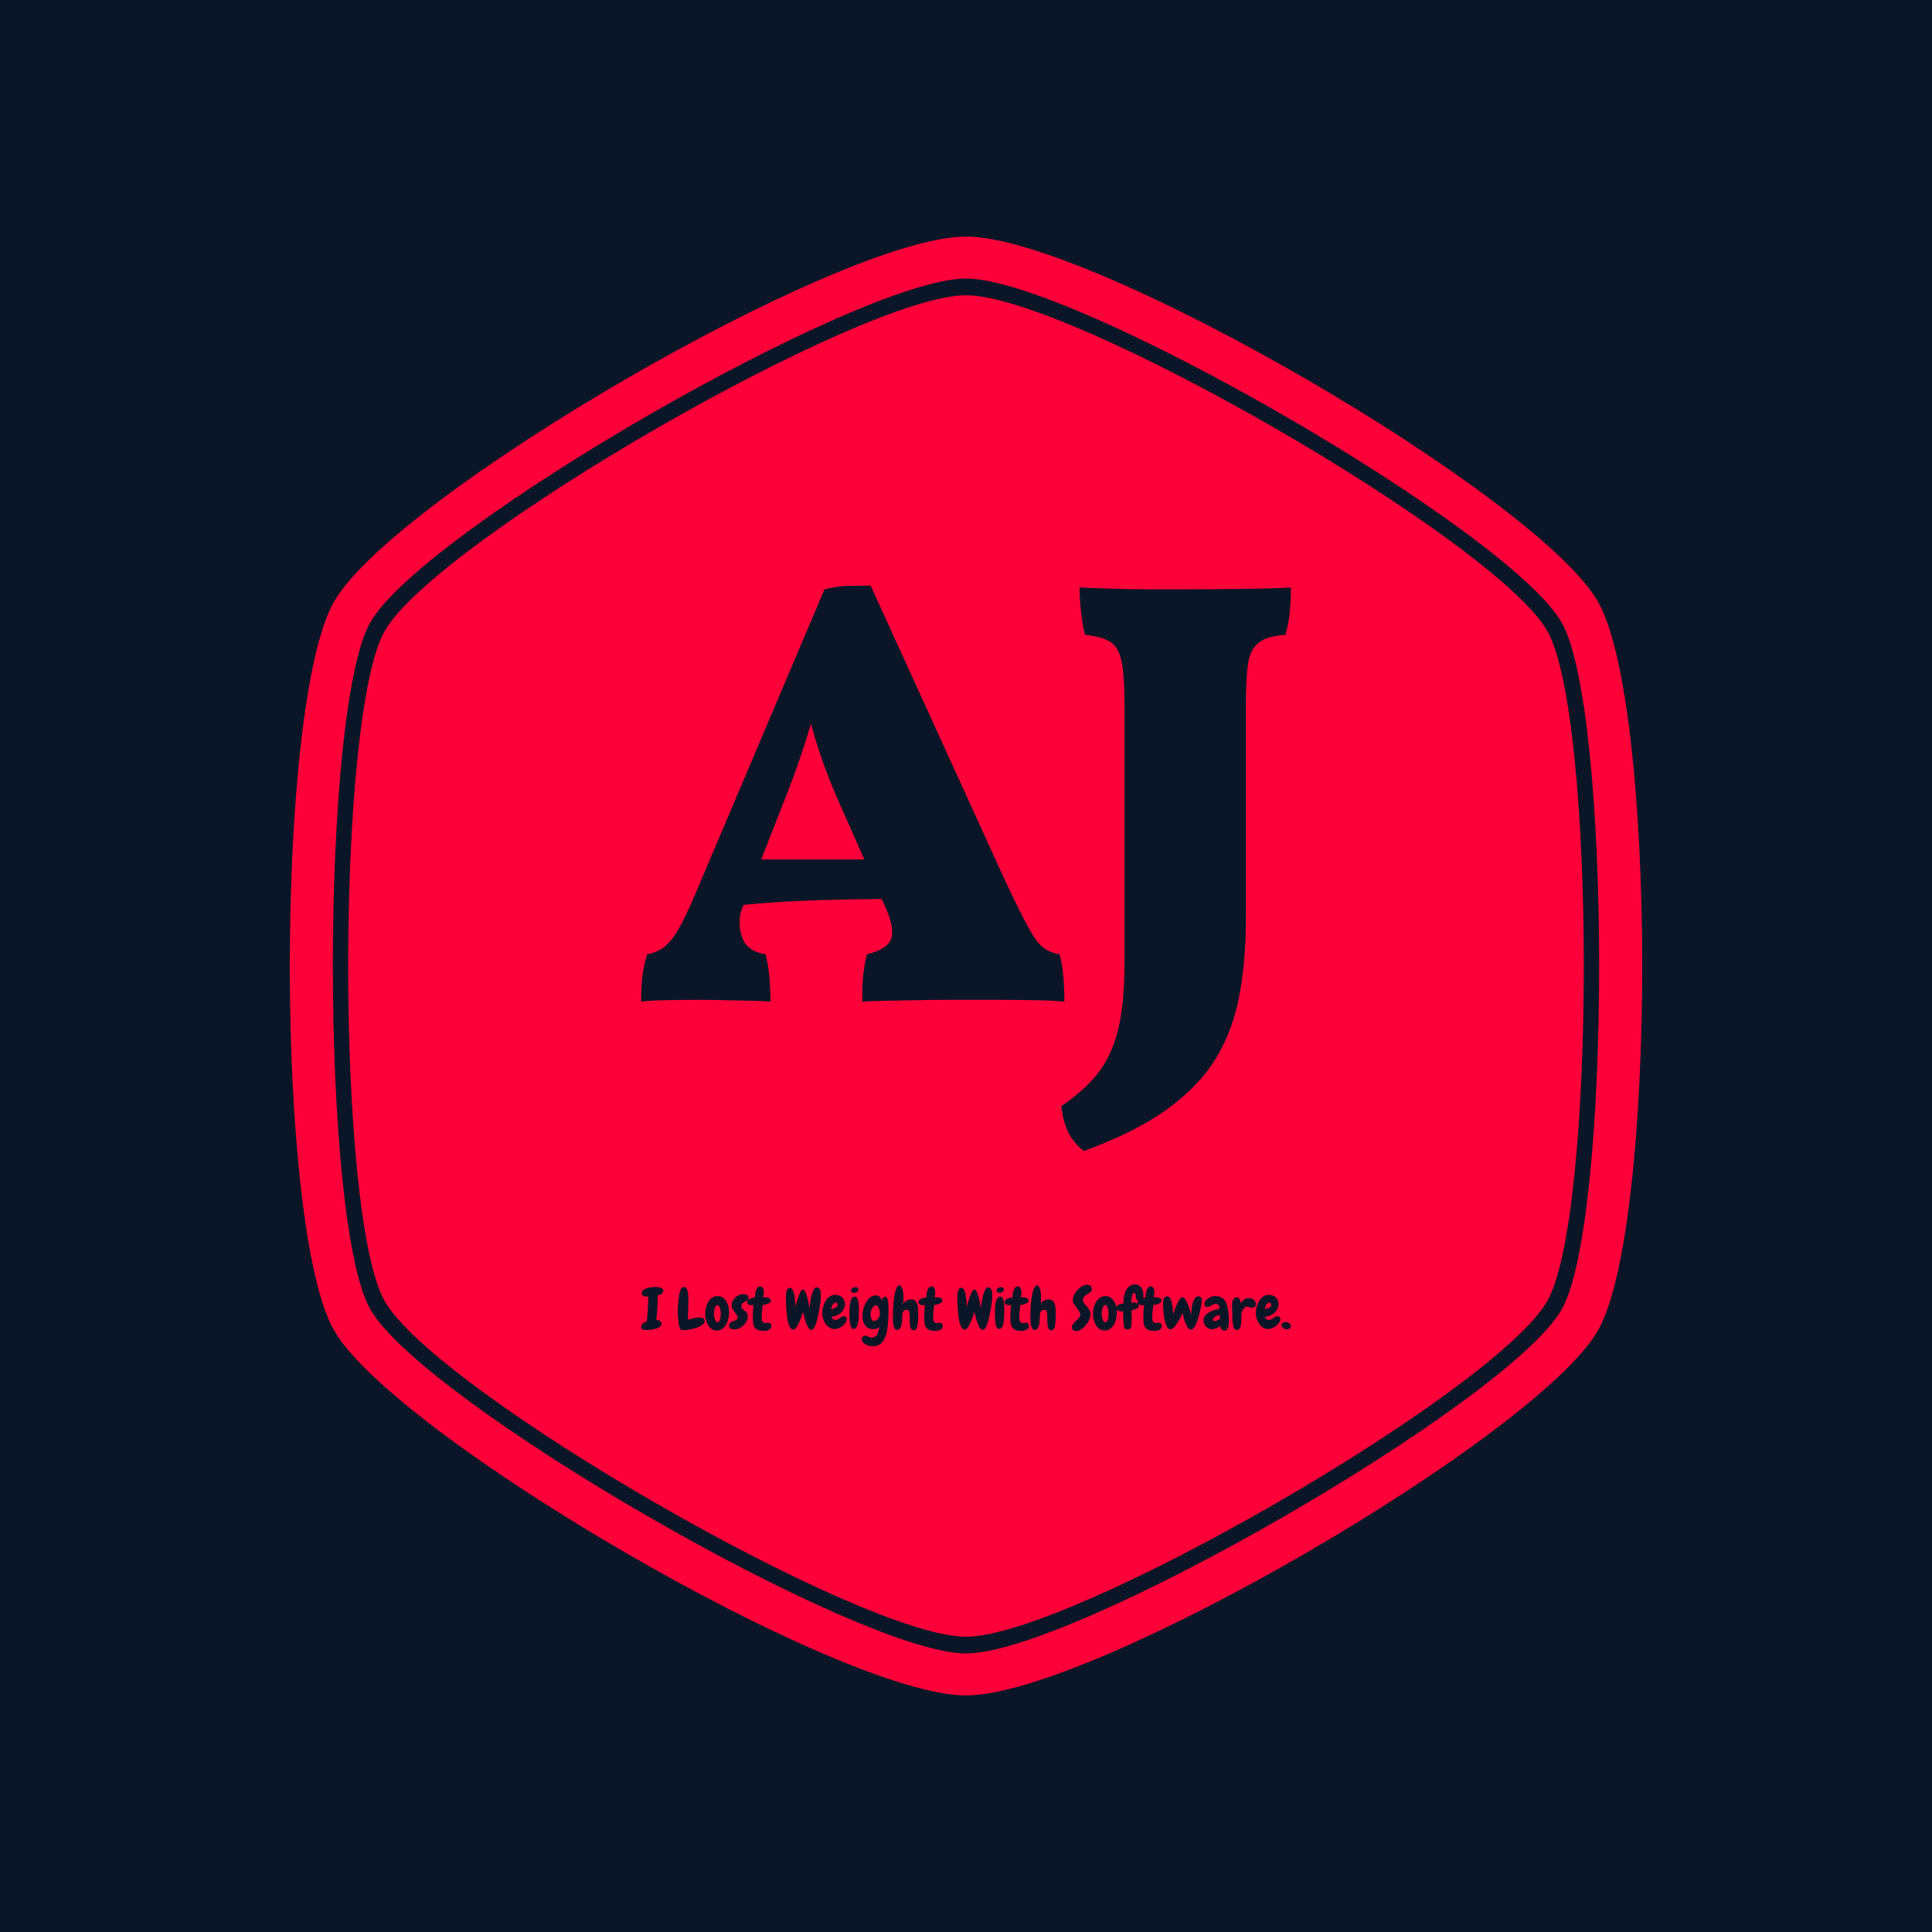 <svg xmlns="http://www.w3.org/2000/svg" version="1.1" xmlns:xlink="http://www.w3.org/1999/xlink" xmlns:svgjs="http://svgjs.dev/svgjs" width="1000" height="1000" viewBox="0 0 1000 1000"><rect width="1000" height="1000" fill="#0a1627"></rect><g transform="matrix(0.7,0,0,0.7,150,106.25)"><svg viewBox="0 0 320 360" data-background-color="#0a1627" preserveAspectRatio="xMidYMid meet" height="1125" width="1000" xmlns="http://www.w3.org/2000/svg" xmlns:xlink="http://www.w3.org/1999/xlink"><g id="tight-bounds" transform="matrix(1,0,0,1,0,0)"><svg viewBox="0 0 320 360" height="360" width="320"><g><svg></svg></g><g><svg viewBox="0 0 320 360" height="360" width="320"><g><path xmlns="http://www.w3.org/2000/svg" d="M297.491 100.645c-12.426-21.51-112.674-79.355-137.491-79.355-24.817 0-125.028 57.845-137.491 79.355-11.591 20.02-11.591 138.726 0 158.746 12.463 21.474 112.674 79.319 137.491 79.319 24.817 0 125.064-57.845 137.491-79.355 11.591-20.02 11.591-138.69 0-158.71zM309.481 93.705c-14.461-24.998-119.469-86.295-149.481-86.295-30.012 0-135.02 61.297-149.481 86.295-14.025 24.199-14.025 148.391 0 172.59 14.461 24.998 119.469 86.295 149.481 86.295 30.012 0 135.02-61.297 149.481-86.259 14.025-24.235 14.025-148.427 0-172.626zM300.906 261.353c-12.753 22.055-115.472 81.317-140.906 81.318-25.434 0-128.153-59.298-140.906-81.354-11.881-20.529-11.881-142.178 0-162.707 12.753-22.019 115.472-81.281 140.906-81.281 25.434 0 128.153 59.298 140.906 81.318 11.881 20.529 11.881 142.178 0 162.706z" fill="#fe0039" fill-rule="nonzero" stroke="none" stroke-width="1" stroke-linecap="butt" stroke-linejoin="miter" stroke-miterlimit="10" stroke-dasharray="" stroke-dashoffset="0" font-family="none" font-weight="none" font-size="none" text-anchor="none" style="mix-blend-mode: normal" data-fill-palette-color="tertiary"></path></g><g transform="matrix(1,0,0,1,83.123,90)"><svg viewBox="0 0 153.754 180" height="180" width="153.754"><g><svg viewBox="0 0 153.754 180" height="180" width="153.754"><g><svg viewBox="0 0 205.596 240.691" height="180" width="153.754"><g><svg viewBox="0 0 205.596 240.691" height="240.691" width="205.596"><g id="textblocktransform"><svg viewBox="0 0 205.596 240.691" height="240.691" width="205.596" id="textblock"><g><svg viewBox="0 0 205.596 178.888" height="178.888" width="205.596"><g transform="matrix(1,0,0,1,0,0)"><svg width="205.596" viewBox="0.5 -34.1 53.5 46.55" height="178.888" data-palette-color="#0a1627"><path d="M19.4-34.1L19.4-34.1 30.5-9.75Q31.7-7.2 32.4-5.93 33.1-4.65 33.68-4.25 34.25-3.85 34.95-3.75L34.95-3.75Q35.15-3.1 35.25-2.08 35.35-1.05 35.35 0.15L35.35 0.15Q34.35 0.05 32.8 0.03 31.25 0 29.78 0 28.3 0 27.5 0L27.5 0Q26.9 0 25.73 0 24.55 0 23.2 0.03 21.85 0.05 20.63 0.08 19.4 0.1 18.7 0.15L18.7 0.15Q18.7-1.25 18.8-2.13 18.9-3 19.1-3.75L19.1-3.75Q20.75-4.15 21.08-5 21.4-5.85 20.65-7.55L20.65-7.55 17-15.8Q15.65-18.8 14.85-21.45 14.05-24.1 13.65-26.4L13.65-26.4 15.5-26.4Q14.9-24.05 14.08-21.4 13.25-18.75 12.05-15.8L12.05-15.8 8.85-7.6Q8.4-6.5 8.78-5.25 9.15-4 10.75-3.75L10.75-3.75Q10.95-2.95 11.05-2 11.15-1.05 11.15 0.15L11.15 0.15Q10.6 0.1 9.53 0.08 8.45 0.05 7.3 0.03 6.15 0 5.3 0L5.3 0Q4.05 0 2.65 0.03 1.25 0.05 0.5 0.15L0.5 0.15Q0.5-1 0.6-1.9 0.7-2.8 1-3.75L1-3.75Q1.8-3.9 2.4-4.35 3-4.8 3.6-5.85 4.2-6.9 5-8.8L5-8.8 15.6-33.8Q16.6-34.05 17.43-34.08 18.25-34.1 19.4-34.1ZM8.05-11.55L20.3-11.55 21.35-8.3Q18-8.3 14.45-8.18 10.9-8.05 7.3-7.65L7.3-7.65 8.05-11.55ZM50.3-24.4L50.3-6.75Q50.3-3.3 49.77-0.43 49.25 2.45 47.85 4.78 46.45 7.1 43.82 9 41.2 10.9 36.95 12.45L36.95 12.45Q36.05 11.75 35.62 10.8 35.2 9.85 35.1 8.75L35.1 8.75Q36.95 7.5 38.07 6.1 39.2 4.7 39.75 2.55 40.3 0.4 40.3-3.1L40.3-3.1 40.3-24.4Q40.3-26.75 40.05-27.9 39.8-29.05 39.12-29.48 38.45-29.9 37.05-30.05L37.05-30.05Q36.85-30.8 36.72-31.93 36.6-33.05 36.6-33.95L36.6-33.95Q37.65-33.9 39.17-33.85 40.7-33.8 42.32-33.8 43.95-33.8 45.3-33.8L45.3-33.8Q47.35-33.8 49.82-33.83 52.3-33.85 54-33.95L54-33.95Q54-32.8 53.9-31.85 53.8-30.9 53.55-30.05L53.55-30.05Q52.05-29.95 51.35-29.4 50.65-28.85 50.47-27.68 50.3-26.5 50.3-24.4L50.3-24.4Z" opacity="1" transform="matrix(1,0,0,1,0,0)" fill="#0a1627" class="undefined-text-0" data-fill-palette-color="quaternary" id="text-0"></path></svg></g></svg></g><g transform="matrix(1,0,0,1,0,221.119)"><svg viewBox="0 0 205.596 19.572" height="19.572" width="205.596"><g transform="matrix(1,0,0,1,0,0)"><svg width="205.596" viewBox="-0.73 -38.33 561.06 53.42" height="19.572" data-palette-color="#0a1627"><path d="M18.36-33.15L18.36-33.15Q18.36-32.23 17.94-31.49 17.53-30.76 16.85-30.25 16.16-29.74 15.33-29.39 14.5-29.05 13.72-28.91L13.72-28.91Q13.62-23.39 13.31-18.26 12.99-13.13 12.3-7.67L12.3-7.67 12.6-7.67Q13.38-7.67 14.14-7.5 14.89-7.32 15.5-6.91 16.11-6.49 16.48-5.88 16.85-5.27 16.85-4.39L16.85-4.39Q16.85-3.27 16.14-2.44 15.43-1.61 14.28-1.03 13.13-0.44 11.72-0.05 10.3 0.34 8.89 0.56 7.47 0.78 6.2 0.88 4.93 0.98 4.15 0.98L4.15 0.98Q3.56 0.98 2.71 0.93 1.86 0.88 1.1 0.63 0.34 0.39-0.2-0.1-0.73-0.59-0.73-1.42L-0.73-1.42Q-0.73-2.44-0.32-3.25 0.1-4.05 0.78-4.69 1.46-5.32 2.32-5.71 3.17-6.1 4.05-6.3L4.05-6.3Q4.39-8.98 4.69-11.65 4.98-14.31 5.08-17.04L5.08-17.04Q5.18-19.82 5.27-22.53 5.37-25.24 5.47-27.98L5.47-27.98Q5.13-27.93 4.83-27.91 4.54-27.88 4.3-27.88L4.3-27.88Q3.61-27.88 2.83-28.03 2.05-28.17 1.37-28.54 0.68-28.91 0.22-29.44-0.24-29.98-0.24-30.81L-0.24-30.81Q-0.24-32.47 1.15-33.54 2.54-34.62 4.47-35.21 6.4-35.79 8.4-36.01 10.4-36.23 11.62-36.23L11.62-36.23Q12.3-36.23 13.43-36.13 14.55-36.04 15.65-35.69 16.75-35.35 17.55-34.77 18.36-34.18 18.36-33.15ZM54.1-6.74L54.1-6.74Q54.1-5.52 53.1-4.44 52.09-3.37 50.51-2.49 48.92-1.61 46.97-0.95 45.01-0.29 43.11 0.17 41.21 0.63 39.52 0.88 37.84 1.12 36.86 1.12L36.86 1.12Q35.93 1.12 34.88 0.95 33.83 0.78 33.15 0.2L33.15 0.2Q32.76-0.1 32.47-1.12 32.17-2.15 31.9-3.56 31.64-4.98 31.44-6.62 31.24-8.25 31.12-9.81 31-11.38 30.93-12.7 30.85-14.01 30.85-14.75L30.85-14.75Q30.85-15.97 30.93-17.7 31-19.43 31.15-21.41 31.29-23.39 31.54-25.44 31.78-27.49 32.1-29.32 32.42-31.15 32.88-32.62 33.34-34.08 33.88-34.91L33.88-34.91Q34.81-36.23 36.23-36.23L36.23-36.23Q37.2-36.23 37.89-35.57 38.57-34.91 38.98-33.86 39.4-32.81 39.62-31.52 39.84-30.22 39.94-28.96 40.03-27.69 40.03-26.61 40.03-25.54 40.03-24.9L40.03-24.9Q40.03-21.09 39.86-17.36 39.69-13.62 39.69-9.81L39.69-9.81 39.69-7.91Q41.89-8.59 44.48-9.2 47.07-9.81 49.41-9.81L49.41-9.81Q50.24-9.81 51.09-9.72 51.95-9.62 52.61-9.3 53.27-8.98 53.68-8.37 54.1-7.76 54.1-6.74ZM64.59 1.42L64.59 1.42Q62.1 1.42 60.25 0.1 58.39-1.22 57.12-3.27 55.85-5.32 55.22-7.84 54.58-10.35 54.58-12.79L54.58-12.79Q54.58-15.38 55.22-18.14 55.85-20.9 57.17-23.17 58.49-25.44 60.54-26.88 62.59-28.32 65.42-28.32L65.42-28.32Q68.16-28.32 70.09-26.83 72.01-25.34 73.19-23.12 74.36-20.9 74.85-18.26 75.33-15.63 75.19-13.28L75.19-13.28Q75.04-10.69 74.38-8.06 73.72-5.42 72.45-3.32 71.18-1.22 69.23 0.1 67.28 1.42 64.59 1.42ZM65.08-20.65L65.08-20.65Q64.35-20.65 63.79-19.87 63.22-19.09 62.86-17.97 62.49-16.85 62.3-15.6 62.1-14.36 62.1-13.43L62.1-13.43Q62.1-12.26 62.32-10.89 62.54-9.52 62.93-8.37 63.32-7.23 63.88-6.47 64.45-5.71 65.18-5.71L65.18-5.71Q65.96-5.71 66.52-6.45 67.08-7.18 67.42-8.3 67.77-9.42 67.91-10.77 68.06-12.11 68.06-13.28L68.06-13.28Q68.06-14.36 67.86-15.65 67.67-16.94 67.3-18.07 66.94-19.19 66.37-19.92 65.81-20.65 65.08-20.65ZM91.98-26.86L91.98-26.86Q91.98-25.44 91.03-24.76 90.08-24.07 88.91-23.46 87.73-22.85 86.78-22.02 85.83-21.19 85.83-19.53L85.83-19.53Q85.83-18.65 86.24-18.02 86.66-17.38 87.27-16.87 87.88-16.36 88.61-15.82 89.35-15.28 89.96-14.6 90.57-13.92 90.98-12.94 91.4-11.96 91.4-10.55L91.4-10.55Q91.4-8.5 90.35-6.52 89.3-4.54 87.66-3 86.03-1.46 83.97-0.54 81.92 0.39 79.92 0.39L79.92 0.39Q79.09 0.39 78.26 0.27 77.43 0.15 76.77-0.2 76.11-0.54 75.67-1.15 75.23-1.76 75.23-2.73L75.23-2.73Q75.23-4.1 75.77-4.86 76.31-5.62 77.14-6.05 77.97-6.49 78.92-6.74 79.87-6.98 80.7-7.35 81.53-7.71 82.07-8.3 82.61-8.89 82.61-9.96L82.61-9.96Q82.61-10.99 81.8-12.08 81-13.18 80.02-14.43 79.04-15.67 78.24-17.09 77.43-18.51 77.43-20.21L77.43-20.21Q77.43-22.31 78.29-24.1 79.14-25.88 80.58-27.2 82.02-28.52 83.88-29.27 85.73-30.03 87.78-30.03L87.78-30.03Q88.56-30.03 89.32-29.88 90.08-29.74 90.66-29.37 91.25-29 91.62-28.39 91.98-27.78 91.98-26.86ZM105.31 1.76L105.31 1.76Q101.84 1.76 99.91 0.85 97.99-0.05 97.03-1.71 96.08-3.37 95.89-5.71 95.69-8.06 95.69-10.94L95.69-10.94Q95.69-13.23 95.84-15.55 95.98-17.87 96.28-20.51L96.28-20.51Q95.59-20.51 95.2-20.48 94.81-20.46 94.57-20.46L94.57-20.46Q93.01-20.46 91.86-21.14 90.71-21.83 90.71-23.24L90.71-23.24Q90.71-24.12 91.37-24.8 92.03-25.49 93.05-25.98 94.08-26.46 95.28-26.76 96.47-27.05 97.55-27.15L97.55-27.15Q97.55-28.52 97.74-30.18 97.94-31.84 98.45-33.28 98.96-34.72 99.84-35.69 100.72-36.67 102.09-36.67L102.09-36.67Q102.87-36.67 103.48-36.21 104.09-35.74 104.48-35.03 104.87-34.33 105.07-33.45 105.26-32.57 105.26-31.74L105.26-31.74Q105.26-30.76 105.11-29.74 104.97-28.71 104.58-27.2L104.58-27.2Q105.41-27.29 105.7-27.32 105.99-27.34 106.24-27.34L106.24-27.34Q107.07-27.34 107.97-27.2 108.87-27.05 109.63-26.71 110.39-26.37 110.88-25.81 111.36-25.24 111.36-24.46L111.36-24.46Q111.36-23.58 110.66-22.9 109.95-22.22 108.87-21.73 107.8-21.24 106.58-20.97 105.36-20.7 104.28-20.61L104.28-20.61Q103.99-18.6 103.87-16.92 103.75-15.23 103.6-13.53L103.6-13.53Q103.5-12.7 103.43-11.84 103.36-10.99 103.36-10.11L103.36-10.11Q103.36-9.47 103.41-8.62 103.45-7.76 103.75-6.98 104.04-6.2 104.68-5.64 105.31-5.08 106.43-5.08L106.43-5.08Q107.12-5.08 107.85-5.2 108.58-5.32 109.31-5.32L109.31-5.32Q110.58-5.32 111.14-4.44 111.71-3.56 111.71-2.2L111.71-2.2Q111.71-1.17 111.1-0.42 110.49 0.34 109.56 0.81 108.63 1.27 107.48 1.51 106.34 1.76 105.31 1.76ZM154.47-28.66L154.47-28.66Q154.47-25.73 154.08-22.88 153.69-20.02 153.16-17.24L153.16-17.24Q153.01-16.5 152.72-14.87 152.42-13.23 152.01-11.23 151.59-9.23 151.01-7.08 150.42-4.93 149.71-3.17 149.01-1.42 148.15-0.27 147.3 0.88 146.32 0.88L146.32 0.88Q145.34 0.88 144.44-0.1 143.54-1.07 142.78-2.56 142.02-4.05 141.39-5.91 140.75-7.76 140.29-9.5 139.83-11.23 139.51-12.67 139.19-14.11 139.05-14.84L139.05-14.84Q138.85-14.21 138.43-12.82 138.02-11.43 137.38-9.69 136.75-7.96 135.97-6.15 135.19-4.35 134.33-2.83 133.48-1.32 132.55-0.34 131.62 0.63 130.7 0.63L130.7 0.63Q129.47 0.63 128.55-0.44 127.62-1.51 126.98-3.2 126.35-4.88 125.91-6.96 125.47-9.03 125.23-11.06 124.98-13.09 124.84-14.84 124.69-16.6 124.64-17.63L124.64-17.63Q124.49-19.97 124.37-22.22 124.25-24.46 124.25-26.81L124.25-26.81Q124.25-27.64 124.3-29.08 124.35-30.52 124.67-31.91 124.98-33.3 125.64-34.35 126.3-35.4 127.57-35.5L127.57-35.5Q128.64-35.55 129.43-34.62 130.21-33.69 130.74-32.15 131.28-30.62 131.6-28.74 131.92-26.86 132.09-25.1 132.26-23.34 132.31-21.88 132.36-20.41 132.31-19.73L132.31-19.73 132.26-18.46Q132.4-19.09 132.77-20.46 133.14-21.83 133.67-23.56 134.21-25.29 134.82-27.12 135.43-28.96 136.12-30.47 136.8-31.98 137.48-32.98 138.17-33.98 138.8-34.03L138.8-34.03Q139.63-34.08 140.39-33.06 141.14-32.03 141.75-30.4 142.37-28.76 142.85-26.76 143.34-24.76 143.71-22.88 144.07-21 144.27-19.48 144.46-17.97 144.56-17.33L144.56-17.33Q144.61-18.12 144.81-19.8 145-21.48 145.34-23.56 145.69-25.63 146.2-27.81 146.71-29.98 147.39-31.79 148.08-33.59 148.96-34.74 149.84-35.89 150.91-35.89L150.91-35.89Q152.13-35.89 152.86-35.08 153.6-34.28 153.94-33.13 154.28-31.98 154.38-30.74 154.47-29.49 154.47-28.66ZM176.88-8.69L176.88-8.69Q176.88-7.03 175.83-5.44 174.78-3.86 173.2-2.61 171.61-1.37 169.8-0.61 168 0.15 166.48 0.15L166.48 0.15Q163.9 0.15 161.87-1.15 159.84-2.44 158.48-4.44 157.11-6.45 156.4-8.86 155.69-11.28 155.69-13.57L155.69-13.57Q155.69-16.02 156.38-18.8 157.06-21.58 158.45-23.93 159.84-26.27 161.97-27.83 164.09-29.39 167.02-29.39L167.02-29.39Q168.68-29.39 170.19-28.83 171.71-28.27 172.83-27.25 173.95-26.22 174.64-24.8 175.32-23.39 175.32-21.63L175.32-21.63Q175.32-19.34 174.35-17.33 173.37-15.33 171.76-13.87 170.15-12.4 168.05-11.5 165.95-10.6 163.75-10.5L163.75-10.5Q163.94-9.08 164.9-8.45 165.85-7.81 167.17-7.81L167.17-7.81Q168.14-7.81 169.07-8.3 170-8.79 170.88-9.4 171.76-10.01 172.61-10.5 173.47-10.99 174.35-10.99L174.35-10.99Q175.32-10.99 176.1-10.35 176.88-9.72 176.88-8.69ZM168.97-20.65L168.97-20.65Q168.97-21.29 168.63-21.97 168.29-22.66 167.56-22.66L167.56-22.66Q166.48-22.66 165.75-22.09 165.02-21.53 164.53-20.68 164.04-19.82 163.77-18.85 163.51-17.87 163.46-17.04L163.46-17.04Q164.14-17.19 165.09-17.43 166.04-17.68 166.9-18.09 167.75-18.51 168.36-19.14 168.97-19.78 168.97-20.65ZM186.89-34.08L186.89-34.08Q186.89-33.4 186.53-32.86 186.16-32.32 185.57-31.91 184.99-31.49 184.3-31.27 183.62-31.05 183.03-31.05L183.03-31.05Q182.06-31.05 181.33-31.54 180.59-32.03 180.59-33.06L180.59-33.06Q180.59-33.79 180.96-34.35 181.33-34.91 181.86-35.28 182.4-35.64 183.08-35.84 183.77-36.04 184.4-36.04L184.4-36.04Q185.33-36.04 186.11-35.6 186.89-35.16 186.89-34.08ZM187.28-17.48L187.28-17.48Q187.28-16.8 187.28-16.04 187.28-15.28 187.23-14.6L187.23-14.6Q187.18-13.77 187.18-12.38 187.18-10.99 187.09-9.38 186.99-7.76 186.77-6.1 186.55-4.44 186.06-3.08 185.57-1.71 184.77-0.85 183.96 0 182.74 0.05L182.74 0.05Q181.81 0.1 181.18-0.68 180.54-1.46 180.13-2.71 179.71-3.96 179.52-5.49 179.32-7.03 179.23-8.47 179.13-9.91 179.13-11.13 179.13-12.35 179.13-12.94L179.13-12.94Q179.13-13.72 179.13-15.16 179.13-16.6 179.23-18.26 179.32-19.92 179.59-21.63 179.86-23.34 180.37-24.76 180.89-26.17 181.72-27.05 182.55-27.93 183.82-27.93L183.82-27.93Q185.13-27.93 185.82-26.61 186.5-25.29 186.84-23.54 187.18-21.78 187.23-20.04 187.28-18.31 187.28-17.48ZM212.87-16.65L212.87-16.65Q212.87-14.16 212.79-11.67 212.72-9.18 212.52-6.69L212.52-6.69Q212.38-4.54 212.13-2.1 211.89 0.34 211.35 2.76 210.81 5.18 209.94 7.4 209.06 9.62 207.62 11.33 206.18 13.04 204.13 14.06 202.07 15.09 199.24 15.09L199.24 15.09Q197.92 15.09 196.29 14.67 194.65 14.26 193.21 13.48 191.77 12.7 190.77 11.55 189.77 10.4 189.77 8.89L189.77 8.89Q189.77 7.76 190.58 6.81 191.38 5.86 192.65 5.86L192.65 5.86Q193.43 5.86 194.14 6.13 194.85 6.4 195.56 6.74 196.26 7.08 196.92 7.35 197.58 7.62 198.27 7.62L198.27 7.62Q200.07 7.62 201.29 6.71 202.51 5.81 203.25 4.42 203.98 3.03 204.35 1.39 204.71-0.24 204.86-1.71L204.86-1.71Q203.88-0.59 202.59-0.17 201.29 0.24 199.88 0.24L199.88 0.24Q197.29 0.24 195.48-0.66 193.68-1.56 192.55-3.15 191.43-4.74 190.89-6.84 190.36-8.94 190.36-11.38L190.36-11.38Q190.36-12.89 190.67-14.79 190.99-16.7 191.63-18.65 192.26-20.61 193.21-22.46 194.16-24.32 195.43-25.73 196.7-27.15 198.29-28.03 199.88-28.91 201.78-28.91L201.78-28.91Q203.64-28.91 205.08-27.83 206.52-26.76 206.76-24.8L206.76-24.8Q207.3-25.83 208.18-26.83 209.06-27.83 210.33-27.83L210.33-27.83Q211.01-27.83 211.47-27.15 211.94-26.46 212.21-25.37 212.48-24.27 212.62-22.97 212.77-21.68 212.82-20.43 212.87-19.19 212.87-18.16 212.87-17.14 212.87-16.65ZM205.44-13.48L205.44-13.48Q205.44-14.21 205.22-15.38 205-16.55 204.59-17.63 204.17-18.7 203.54-19.48 202.9-20.26 202.03-20.26L202.03-20.26Q200.9-20.26 200.05-19.48 199.19-18.7 198.61-17.6 198.02-16.5 197.7-15.26 197.39-14.01 197.39-13.13L197.39-13.13Q197.39-12.5 197.48-11.43 197.58-10.35 197.9-9.33 198.22-8.3 198.75-7.57 199.29-6.84 200.17-6.84L200.17-6.84Q201.49-6.84 202.47-7.47 203.44-8.11 204.1-9.08 204.76-10.06 205.1-11.23 205.44-12.4 205.44-13.48ZM238.5-12.65L238.5-12.65Q238.5-11.82 238.47-10.18 238.45-8.54 238.33-6.76 238.2-4.98 238.01-3.39 237.81-1.81 237.52-1.07L237.52-1.07Q237.13-0.15 236.5 0.54 235.86 1.22 234.79 1.22L234.79 1.22Q233.13 1.22 232.39-0.1 231.66-1.42 231.42-3.37 231.17-5.32 231.22-7.62 231.27-9.91 231.17-11.87 231.08-13.82 230.64-15.14 230.2-16.46 229.03-16.46L229.03-16.46Q227.41-16.46 226.56-15.94 225.7-15.43 225.34-14.6 224.97-13.77 224.9-12.7 224.83-11.62 224.73-10.45L224.73-10.45Q224.63-9.33 224.58-7.42 224.53-5.52 224.14-3.66 223.75-1.81 222.85-0.46 221.95 0.88 220.19 0.88L220.19 0.88Q219.11 0.88 218.45 0.05 217.79-0.78 217.4-2.1 217.01-3.42 216.84-5.03 216.67-6.64 216.65-8.18 216.62-9.72 216.65-10.99 216.67-12.26 216.67-12.89L216.67-12.89Q216.67-13.87 216.74-16.11 216.82-18.36 217.06-21.12 217.31-23.88 217.7-26.81 218.09-29.74 218.72-32.15 219.36-34.57 220.26-36.08 221.16-37.6 222.38-37.55L222.38-37.55Q223.17-37.5 223.73-36.87 224.29-36.23 224.66-35.23 225.02-34.23 225.27-33.06 225.51-31.88 225.63-30.74 225.75-29.59 225.78-28.61 225.8-27.64 225.8-27.1L225.8-27.1Q225.8-25.83 225.75-24.56 225.7-23.29 225.61-22.02L225.61-22.02Q226.73-23.54 228.61-24.51 230.49-25.49 232.39-25.49L232.39-25.49Q234.84-25.49 236.08-24.15 237.33-22.8 237.86-20.83 238.4-18.85 238.45-16.63 238.5-14.4 238.5-12.65ZM253.34 1.76L253.34 1.76Q249.87 1.76 247.94 0.85 246.01-0.05 245.06-1.71 244.11-3.37 243.92-5.71 243.72-8.06 243.72-10.94L243.72-10.94Q243.72-13.23 243.87-15.55 244.01-17.87 244.31-20.51L244.31-20.51Q243.62-20.51 243.23-20.48 242.84-20.46 242.6-20.46L242.6-20.46Q241.03-20.46 239.89-21.14 238.74-21.83 238.74-23.24L238.74-23.24Q238.74-24.12 239.4-24.8 240.06-25.49 241.08-25.98 242.11-26.46 243.3-26.76 244.5-27.05 245.58-27.15L245.58-27.15Q245.58-28.52 245.77-30.18 245.97-31.84 246.48-33.28 246.99-34.72 247.87-35.69 248.75-36.67 250.12-36.67L250.12-36.67Q250.9-36.67 251.51-36.21 252.12-35.74 252.51-35.03 252.9-34.33 253.1-33.45 253.29-32.57 253.29-31.74L253.29-31.74Q253.29-30.76 253.14-29.74 253-28.71 252.61-27.2L252.61-27.2Q253.44-27.29 253.73-27.32 254.02-27.34 254.27-27.34L254.27-27.34Q255.1-27.34 256-27.2 256.9-27.05 257.66-26.71 258.42-26.37 258.91-25.81 259.39-25.24 259.39-24.46L259.39-24.46Q259.39-23.58 258.69-22.9 257.98-22.22 256.9-21.73 255.83-21.24 254.61-20.97 253.39-20.7 252.31-20.61L252.31-20.61Q252.02-18.6 251.9-16.92 251.78-15.23 251.63-13.53L251.63-13.53Q251.53-12.7 251.46-11.84 251.39-10.99 251.39-10.11L251.39-10.11Q251.39-9.47 251.43-8.62 251.48-7.76 251.78-6.98 252.07-6.2 252.7-5.64 253.34-5.08 254.46-5.08L254.46-5.08Q255.15-5.08 255.88-5.2 256.61-5.32 257.34-5.32L257.34-5.32Q258.61-5.32 259.17-4.44 259.74-3.56 259.74-2.2L259.74-2.2Q259.74-1.17 259.13-0.42 258.51 0.34 257.59 0.81 256.66 1.27 255.51 1.51 254.36 1.76 253.34 1.76ZM302.5-28.66L302.5-28.66Q302.5-25.73 302.11-22.88 301.72-20.02 301.19-17.24L301.19-17.24Q301.04-16.5 300.75-14.87 300.45-13.23 300.04-11.23 299.62-9.23 299.04-7.08 298.45-4.93 297.74-3.17 297.04-1.42 296.18-0.27 295.33 0.88 294.35 0.88L294.35 0.88Q293.37 0.88 292.47-0.1 291.57-1.07 290.81-2.56 290.05-4.05 289.42-5.91 288.78-7.76 288.32-9.5 287.86-11.23 287.54-12.67 287.22-14.11 287.07-14.84L287.07-14.84Q286.88-14.21 286.46-12.82 286.05-11.43 285.41-9.69 284.78-7.96 284-6.15 283.22-4.35 282.36-2.83 281.51-1.32 280.58-0.34 279.65 0.63 278.72 0.63L278.72 0.63Q277.5 0.63 276.58-0.44 275.65-1.51 275.01-3.2 274.38-4.88 273.94-6.96 273.5-9.03 273.26-11.06 273.01-13.09 272.87-14.84 272.72-16.6 272.67-17.63L272.67-17.63Q272.52-19.97 272.4-22.22 272.28-24.46 272.28-26.81L272.28-26.81Q272.28-27.64 272.33-29.08 272.38-30.52 272.69-31.91 273.01-33.3 273.67-34.35 274.33-35.4 275.6-35.5L275.6-35.5Q276.67-35.55 277.46-34.62 278.24-33.69 278.77-32.15 279.31-30.62 279.63-28.74 279.95-26.86 280.12-25.1 280.29-23.34 280.34-21.88 280.38-20.41 280.34-19.73L280.34-19.73 280.29-18.46Q280.43-19.09 280.8-20.46 281.17-21.83 281.7-23.56 282.24-25.29 282.85-27.12 283.46-28.96 284.14-30.47 284.83-31.98 285.51-32.98 286.2-33.98 286.83-34.03L286.83-34.03Q287.66-34.08 288.42-33.06 289.17-32.03 289.78-30.4 290.39-28.76 290.88-26.76 291.37-24.76 291.74-22.88 292.1-21 292.3-19.48 292.49-17.97 292.59-17.33L292.59-17.33Q292.64-18.12 292.84-19.8 293.03-21.48 293.37-23.56 293.72-25.63 294.23-27.81 294.74-29.98 295.42-31.79 296.11-33.59 296.99-34.74 297.87-35.89 298.94-35.89L298.94-35.89Q300.16-35.89 300.89-35.08 301.63-34.28 301.97-33.13 302.31-31.98 302.41-30.74 302.5-29.49 302.5-28.66ZM312.51-34.08L312.51-34.08Q312.51-33.4 312.15-32.86 311.78-32.32 311.19-31.91 310.61-31.49 309.92-31.27 309.24-31.05 308.65-31.05L308.65-31.05Q307.68-31.05 306.94-31.54 306.21-32.03 306.21-33.06L306.21-33.06Q306.21-33.79 306.58-34.35 306.94-34.91 307.48-35.28 308.02-35.64 308.7-35.84 309.39-36.04 310.02-36.04L310.02-36.04Q310.95-36.04 311.73-35.6 312.51-35.16 312.51-34.08ZM312.9-17.48L312.9-17.48Q312.9-16.8 312.9-16.04 312.9-15.28 312.85-14.6L312.85-14.6Q312.8-13.77 312.8-12.38 312.8-10.99 312.71-9.38 312.61-7.76 312.39-6.1 312.17-4.44 311.68-3.08 311.19-1.71 310.39-0.85 309.58 0 308.36 0.05L308.36 0.05Q307.43 0.1 306.8-0.68 306.16-1.46 305.75-2.71 305.33-3.96 305.14-5.49 304.94-7.03 304.85-8.47 304.75-9.91 304.75-11.13 304.75-12.35 304.75-12.94L304.75-12.94Q304.75-13.72 304.75-15.16 304.75-16.6 304.85-18.26 304.94-19.92 305.21-21.63 305.48-23.34 305.99-24.76 306.51-26.17 307.34-27.05 308.17-27.93 309.44-27.93L309.44-27.93Q310.75-27.93 311.44-26.61 312.12-25.29 312.46-23.54 312.8-21.78 312.85-20.04 312.9-18.31 312.9-17.48ZM327.74 1.76L327.74 1.76Q324.28 1.76 322.35 0.85 320.42-0.05 319.47-1.71 318.51-3.37 318.32-5.71 318.12-8.06 318.12-10.94L318.12-10.94Q318.12-13.23 318.27-15.55 318.42-17.87 318.71-20.51L318.71-20.51Q318.03-20.51 317.64-20.48 317.25-20.46 317-20.46L317-20.46Q315.44-20.46 314.29-21.14 313.14-21.83 313.14-23.24L313.14-23.24Q313.14-24.12 313.8-24.8 314.46-25.49 315.49-25.98 316.51-26.46 317.71-26.76 318.91-27.05 319.98-27.15L319.98-27.15Q319.98-28.52 320.17-30.18 320.37-31.84 320.88-33.28 321.4-34.72 322.27-35.69 323.15-36.67 324.52-36.67L324.52-36.67Q325.3-36.67 325.91-36.21 326.52-35.74 326.91-35.03 327.3-34.33 327.5-33.45 327.69-32.57 327.69-31.74L327.69-31.74Q327.69-30.76 327.55-29.74 327.4-28.71 327.01-27.2L327.01-27.2Q327.84-27.29 328.13-27.32 328.43-27.34 328.67-27.34L328.67-27.34Q329.5-27.34 330.4-27.2 331.31-27.05 332.06-26.71 332.82-26.37 333.31-25.81 333.8-25.24 333.8-24.46L333.8-24.46Q333.8-23.58 333.09-22.9 332.38-22.22 331.31-21.73 330.23-21.24 329.01-20.97 327.79-20.7 326.72-20.61L326.72-20.61Q326.42-18.6 326.3-16.92 326.18-15.23 326.03-13.53L326.03-13.53Q325.94-12.7 325.86-11.84 325.79-10.99 325.79-10.11L325.79-10.11Q325.79-9.47 325.84-8.62 325.89-7.76 326.18-6.98 326.47-6.2 327.11-5.64 327.74-5.08 328.87-5.08L328.87-5.08Q329.55-5.08 330.28-5.2 331.01-5.32 331.75-5.32L331.75-5.32Q333.02-5.32 333.58-4.44 334.14-3.56 334.14-2.2L334.14-2.2Q334.14-1.17 333.53-0.42 332.92 0.34 331.99 0.81 331.06 1.27 329.92 1.51 328.77 1.76 327.74 1.76ZM357.28-12.65L357.28-12.65Q357.28-11.82 357.26-10.18 357.23-8.54 357.11-6.76 356.99-4.98 356.79-3.39 356.6-1.81 356.31-1.07L356.31-1.07Q355.91-0.15 355.28 0.54 354.65 1.22 353.57 1.22L353.57 1.22Q351.91 1.22 351.18-0.1 350.45-1.42 350.2-3.37 349.96-5.32 350.01-7.62 350.06-9.91 349.96-11.87 349.86-13.82 349.42-15.14 348.98-16.46 347.81-16.46L347.81-16.46Q346.2-16.46 345.34-15.94 344.49-15.43 344.12-14.6 343.76-13.77 343.68-12.7 343.61-11.62 343.51-10.45L343.51-10.45Q343.41-9.33 343.37-7.42 343.32-5.52 342.93-3.66 342.54-1.81 341.63-0.46 340.73 0.88 338.97 0.88L338.97 0.88Q337.9 0.88 337.24 0.05 336.58-0.78 336.19-2.1 335.8-3.42 335.63-5.03 335.46-6.64 335.43-8.18 335.41-9.72 335.43-10.99 335.46-12.26 335.46-12.89L335.46-12.89Q335.46-13.87 335.53-16.11 335.6-18.36 335.85-21.12 336.09-23.88 336.48-26.81 336.87-29.74 337.51-32.15 338.14-34.57 339.04-36.08 339.95-37.6 341.17-37.55L341.17-37.55Q341.95-37.5 342.51-36.87 343.07-36.23 343.44-35.23 343.81-34.23 344.05-33.06 344.29-31.88 344.42-30.74 344.54-29.59 344.56-28.61 344.59-27.64 344.59-27.1L344.59-27.1Q344.59-25.83 344.54-24.56 344.49-23.29 344.39-22.02L344.39-22.02Q345.51-23.54 347.39-24.51 349.27-25.49 351.18-25.49L351.18-25.49Q353.62-25.49 354.86-24.15 356.11-22.8 356.65-20.83 357.18-18.85 357.23-16.63 357.28-14.4 357.28-12.65ZM388.48-34.28L388.48-34.28Q388.48-33.15 387.77-32.32 387.06-31.49 386.09-30.96L386.09-30.96Q385.21-30.42 384.28-29.81 383.35-29.2 382.57-28.44 381.79-27.69 381.3-26.76 380.81-25.83 380.81-24.66L380.81-24.66Q380.81-23.63 381.3-22.8 381.79-21.97 382.5-21.17 383.2-20.36 384.06-19.51 384.91-18.65 385.62-17.6 386.33-16.55 386.82-15.23 387.31-13.92 387.31-12.16L387.31-12.16Q387.31-10.94 386.79-9.4 386.28-7.86 385.4-6.3 384.52-4.74 383.33-3.27 382.13-1.81 380.79-0.66 379.44 0.49 377.98 1.2 376.52 1.9 375.15 1.9L375.15 1.9Q373.63 1.9 372.46 1.07 371.29 0.24 371.29-1.42L371.29-1.42Q371.29-2.54 371.83-3.49 372.36-4.44 373.15-5.32 373.93-6.2 374.88-7.03 375.83-7.86 376.61-8.69 377.39-9.52 377.93-10.42 378.47-11.33 378.47-12.35L378.47-12.35Q378.47-13.77 377.47-15.26 376.47-16.75 375.25-18.33 374.02-19.92 373.02-21.58 372.02-23.24 372.02-24.95L372.02-24.95Q372.02-27.05 373.15-29.37 374.27-31.69 376.03-33.62 377.78-35.55 379.98-36.82 382.18-38.09 384.33-38.09L384.33-38.09Q386.04-38.09 387.26-37.06 388.48-36.04 388.48-34.28ZM399.46 1.42L399.46 1.42Q396.97 1.42 395.12 0.1 393.26-1.22 391.99-3.27 390.72-5.32 390.09-7.84 389.45-10.35 389.45-12.79L389.45-12.79Q389.45-15.38 390.09-18.14 390.72-20.9 392.04-23.17 393.36-25.44 395.41-26.88 397.46-28.32 400.29-28.32L400.29-28.32Q403.03-28.32 404.95-26.83 406.88-25.34 408.06-23.12 409.23-20.9 409.72-18.26 410.2-15.63 410.06-13.28L410.06-13.28Q409.91-10.69 409.25-8.06 408.59-5.42 407.32-3.32 406.05-1.22 404.1 0.1 402.15 1.42 399.46 1.42ZM399.95-20.65L399.95-20.65Q399.22-20.65 398.66-19.87 398.09-19.09 397.73-17.97 397.36-16.85 397.17-15.6 396.97-14.36 396.97-13.43L396.97-13.43Q396.97-12.26 397.19-10.89 397.41-9.52 397.8-8.37 398.19-7.23 398.75-6.47 399.32-5.71 400.05-5.71L400.05-5.71Q400.83-5.71 401.39-6.45 401.95-7.18 402.29-8.3 402.64-9.42 402.78-10.77 402.93-12.11 402.93-13.28L402.93-13.28Q402.93-14.36 402.73-15.65 402.54-16.94 402.17-18.07 401.81-19.19 401.24-19.92 400.68-20.65 399.95-20.65ZM433-29.2L433-29.2Q433-28.27 432.83-27.42 432.66-26.56 432.22-25.93 431.78-25.29 431.05-24.93 430.32-24.56 429.24-24.56L429.24-24.56Q428.02-24.56 427.44-25.05 426.85-25.54 426.63-26.25 426.41-26.95 426.41-27.78 426.41-28.61 426.34-29.32 426.27-30.03 425.97-30.52 425.68-31.01 424.9-31.01L424.9-31.01Q424.17-31.01 423.7-29.88 423.24-28.76 422.95-27.29 422.65-25.83 422.55-24.44 422.46-23.05 422.46-22.56L422.46-22.56Q423.09-22.66 423.68-22.73 424.26-22.8 424.95-22.8L424.95-22.8Q425.63-22.8 426.36-22.66 427.1-22.51 427.73-22.19 428.37-21.88 428.76-21.31 429.15-20.75 429.15-19.92L429.15-19.92Q429.15-19.04 428.39-18.36 427.63-17.68 426.58-17.21 425.53-16.75 424.46-16.46 423.39-16.16 422.75-16.06L422.75-16.06Q422.9-12.7 422.9-9.28L422.9-9.28Q422.9-6.05 422.75-2.93L422.75-2.93Q422.65-1.42 421.7-0.44 420.75 0.54 419.23 0.54L419.23 0.54Q418.4 0.54 417.82 0.22 417.23-0.1 416.84-0.63 416.45-1.17 416.23-1.86 416.01-2.54 415.96-3.27L415.96-3.27Q415.72-6.2 415.57-9.16 415.43-12.11 415.47-15.09L415.47-15.09Q415.13-15.04 414.82-15.04 414.5-15.04 414.16-15.04L414.16-15.04Q413.57-15.04 412.74-15.19 411.91-15.33 411.15-15.7 410.4-16.06 409.86-16.6 409.32-17.14 409.32-17.97L409.32-17.97Q409.32-19.04 410.03-19.78 410.74-20.51 411.74-20.97 412.74-21.44 413.84-21.63 414.94-21.83 415.77-21.92L415.77-21.92 415.77-22.71Q415.77-25.1 416.21-27.83 416.65-30.57 417.77-32.91 418.89-35.25 420.85-36.79 422.8-38.33 425.83-38.33L425.83-38.33Q427.73-38.33 429.1-37.52 430.47-36.72 431.34-35.42 432.22-34.13 432.61-32.5 433-30.86 433-29.2ZM442.57 1.76L442.57 1.76Q439.11 1.76 437.18 0.85 435.25-0.05 434.3-1.71 433.34-3.37 433.15-5.71 432.95-8.06 432.95-10.94L432.95-10.94Q432.95-13.23 433.1-15.55 433.25-17.87 433.54-20.51L433.54-20.51Q432.86-20.51 432.46-20.48 432.07-20.46 431.83-20.46L431.83-20.46Q430.27-20.46 429.12-21.14 427.97-21.83 427.97-23.24L427.97-23.24Q427.97-24.12 428.63-24.8 429.29-25.49 430.32-25.98 431.34-26.46 432.54-26.76 433.73-27.05 434.81-27.15L434.81-27.15Q434.81-28.52 435-30.18 435.2-31.84 435.71-33.28 436.22-34.72 437.1-35.69 437.98-36.67 439.35-36.67L439.35-36.67Q440.13-36.67 440.74-36.21 441.35-35.74 441.74-35.03 442.13-34.33 442.33-33.45 442.52-32.57 442.52-31.74L442.52-31.74Q442.52-30.76 442.38-29.74 442.23-28.71 441.84-27.2L441.84-27.2Q442.67-27.29 442.96-27.32 443.26-27.34 443.5-27.34L443.5-27.34Q444.33-27.34 445.23-27.2 446.14-27.05 446.89-26.71 447.65-26.37 448.14-25.81 448.63-25.24 448.63-24.46L448.63-24.46Q448.63-23.58 447.92-22.9 447.21-22.22 446.14-21.73 445.06-21.24 443.84-20.97 442.62-20.7 441.55-20.61L441.55-20.61Q441.25-18.6 441.13-16.92 441.01-15.23 440.86-13.53L440.86-13.53Q440.77-12.7 440.69-11.84 440.62-10.99 440.62-10.11L440.62-10.11Q440.62-9.47 440.67-8.62 440.72-7.76 441.01-6.98 441.3-6.2 441.94-5.64 442.57-5.08 443.7-5.08L443.7-5.08Q444.38-5.08 445.11-5.2 445.84-5.32 446.58-5.32L446.58-5.32Q447.85-5.32 448.41-4.44 448.97-3.56 448.97-2.2L448.97-2.2Q448.97-1.17 448.36-0.42 447.75 0.34 446.82 0.81 445.89 1.27 444.74 1.51 443.6 1.76 442.57 1.76ZM474.26 0.63L474.26 0.63Q472.7 0.63 471.45-1.03 470.21-2.69 469.28-5 468.35-7.32 467.74-9.77 467.13-12.21 466.84-13.82L466.84-13.82Q466.45-12.84 465.79-11.43 465.13-10.01 464.27-8.45 463.42-6.88 462.44-5.3 461.47-3.71 460.42-2.44 459.37-1.17 458.32-0.39 457.27 0.39 456.29 0.39L456.29 0.39Q454.97 0.39 453.97-0.88 452.97-2.15 452.29-4.2 451.6-6.25 451.14-8.74 450.67-11.23 450.43-13.72 450.19-16.21 450.09-18.36 449.99-20.51 449.99-21.83L449.99-21.83Q449.99-23.05 450.11-24.17 450.24-25.29 450.6-26.17 450.97-27.05 451.68-27.56 452.38-28.08 453.56-28.08L453.56-28.08Q454.68-28.08 455.48-27.25 456.29-26.42 456.83-25.07 457.36-23.73 457.71-22.05 458.05-20.36 458.24-18.63 458.44-16.89 458.51-15.26 458.59-13.62 458.63-12.45L458.63-12.45Q458.93-13.48 459.46-14.97 460-16.46 460.64-18.14 461.27-19.82 462.03-21.48 462.78-23.14 463.54-24.46 464.3-25.78 465.03-26.61 465.76-27.44 466.45-27.44L466.45-27.44 466.5-27.44Q467.37-27.44 468.2-26.61 469.03-25.78 469.82-24.46 470.6-23.14 471.28-21.46 471.96-19.78 472.55-18.04 473.14-16.31 473.58-14.67 474.01-13.04 474.31-11.87L474.31-11.87Q474.36-13.28 474.45-15.06 474.55-16.85 474.82-18.65 475.09-20.46 475.55-22.17 476.02-23.88 476.7-25.22 477.38-26.56 478.38-27.37 479.39-28.17 480.7-28.17L480.7-28.17Q482.07-28.17 482.73-27.22 483.39-26.27 483.39-24.9L483.39-24.9Q483.39-23.44 483.02-21 482.66-18.55 482.02-15.7 481.39-12.84 480.53-9.94 479.68-7.03 478.65-4.69 477.63-2.34 476.51-0.85 475.38 0.63 474.26 0.63ZM506.82-6.88L506.82-6.88Q506.82-6.01 506.75-4.59 506.68-3.17 506.34-1.83 505.99-0.49 505.26 0.49 504.53 1.46 503.21 1.46L503.21 1.46Q501.4 1.46 500.43 0.29 499.45-0.88 499.5-2.64L499.5-2.64Q497.94-1.27 495.96-0.49 493.98 0.29 491.93 0.29L491.93 0.29Q490.52 0.29 489.25-0.39 487.98-1.07 487-2.15 486.02-3.22 485.44-4.57 484.85-5.91 484.85-7.23L484.85-7.23Q484.85-9.57 486.29-11.33 487.73-13.09 489.83-14.33 491.93-15.58 494.3-16.31 496.67-17.04 498.52-17.29L498.52-17.29Q498.52-17.53 498.55-17.72 498.57-17.92 498.57-18.16L498.57-18.16Q498.57-19.68 497.74-20.61 496.91-21.53 495.4-21.53L495.4-21.53Q494.18-21.53 493.3-21.12 492.42-20.7 491.64-20.19 490.86-19.68 490.08-19.26 489.3-18.85 488.32-18.85L488.32-18.85Q487.24-18.85 486.49-19.53 485.73-20.21 485.73-21.29L485.73-21.29Q485.73-22.9 486.68-24.22 487.64-25.54 489.08-26.44 490.52-27.34 492.2-27.86 493.89-28.37 495.3-28.37L495.3-28.37Q496.62-28.37 497.94-28.05 499.26-27.73 500.43-27.08 501.6-26.42 502.55-25.46 503.5-24.51 504.09-23.24L504.09-23.24Q504.97-21.44 505.51-19.41 506.04-17.38 506.34-15.26 506.63-13.13 506.73-11.01 506.82-8.89 506.82-6.88ZM499.01-8.45L499.01-8.45 498.87-11.77Q498.77-11.77 498.67-11.79 498.57-11.82 498.48-11.82L498.48-11.82Q497.84-11.82 496.89-11.5 495.94-11.18 495.06-10.62 494.18-10.06 493.57-9.38 492.96-8.69 492.96-7.96L492.96-7.96Q492.96-7.28 493.45-7.03 493.93-6.79 494.57-6.79L494.57-6.79Q495.64-6.79 496.86-7.35 498.08-7.91 499.01-8.45ZM526.7-18.26L526.7-18.26Q526.01-18.21 525.52-18.38 525.04-18.55 524.55-18.75L524.55-18.75Q524.11-18.95 523.67-19.12 523.23-19.29 522.69-19.24L522.69-19.24Q521.71-19.19 520.96-18.7 520.2-18.21 519.59-17.48 518.98-16.75 518.54-15.84 518.1-14.94 517.86-14.06L517.86-14.06Q517.71-13.48 517.64-12.28 517.56-11.08 517.56-9.72L517.56-9.72Q517.52-8.3 517.52-7.03 517.52-5.76 517.42-5.03L517.42-5.03Q517.37-4.25 517.17-3.2 516.98-2.15 516.56-1.22 516.15-0.29 515.46 0.34 514.78 0.98 513.71 0.98L513.71 0.98Q512.88 0.98 512.27 0.49 511.66 0 511.24-0.81 510.83-1.61 510.56-2.69 510.29-3.76 510.14-4.88L510.14-4.88Q510-6.05 509.92-7.23 509.85-8.4 509.83-9.45 509.8-10.5 509.83-11.38 509.85-12.26 509.85-12.79L509.85-12.79Q509.8-14.5 509.68-16.24 509.56-17.97 509.56-19.68L509.56-19.68Q509.56-20.75 509.65-22.07 509.75-23.39 510.19-24.54 510.63-25.68 511.49-26.46 512.34-27.25 513.85-27.25L513.85-27.25Q514.68-27.25 515.27-26.71 515.86-26.17 516.22-25.39 516.59-24.61 516.78-23.73 516.98-22.85 517.03-22.12L517.03-22.12Q518.2-24.02 519.66-25.22 521.13-26.42 523.47-26.51L523.47-26.51Q524.64-26.56 525.79-26.29 526.94-26.03 527.89-25.42 528.84-24.8 529.45-23.83 530.06-22.85 530.11-21.53L530.11-21.53Q530.21-19.97 529.19-19.14 528.16-18.31 526.7-18.26ZM551.3-8.69L551.3-8.69Q551.3-7.03 550.25-5.44 549.2-3.86 547.62-2.61 546.03-1.37 544.22-0.61 542.42 0.15 540.9 0.15L540.9 0.15Q538.31 0.15 536.29-1.15 534.26-2.44 532.89-4.44 531.53-6.45 530.82-8.86 530.11-11.28 530.11-13.57L530.11-13.57Q530.11-16.02 530.79-18.8 531.48-21.58 532.87-23.93 534.26-26.27 536.39-27.83 538.51-29.39 541.44-29.39L541.44-29.39Q543.1-29.39 544.61-28.83 546.13-28.27 547.25-27.25 548.37-26.22 549.06-24.8 549.74-23.39 549.74-21.63L549.74-21.63Q549.74-19.34 548.76-17.33 547.79-15.33 546.18-13.87 544.56-12.4 542.46-11.5 540.36-10.6 538.17-10.5L538.17-10.5Q538.36-9.08 539.31-8.45 540.27-7.81 541.59-7.81L541.59-7.81Q542.56-7.81 543.49-8.3 544.42-8.79 545.3-9.4 546.18-10.01 547.03-10.5 547.88-10.99 548.76-10.99L548.76-10.99Q549.74-10.99 550.52-10.35 551.3-9.72 551.3-8.69ZM543.39-20.65L543.39-20.65Q543.39-21.29 543.05-21.97 542.71-22.66 541.98-22.66L541.98-22.66Q540.9-22.66 540.17-22.09 539.44-21.53 538.95-20.68 538.46-19.82 538.19-18.85 537.92-17.87 537.87-17.04L537.87-17.04Q538.56-17.19 539.51-17.43 540.46-17.68 541.32-18.09 542.17-18.51 542.78-19.14 543.39-19.78 543.39-20.65ZM560.33-2.34L560.33-2.34Q560.33-1.71 560.04-1.2 559.75-0.68 559.28-0.34 558.82 0 558.26 0.2 557.7 0.39 557.11 0.39L557.11 0.39Q556.38 0.39 555.52 0.12 554.67-0.15 553.96-0.63 553.25-1.12 552.76-1.78 552.28-2.44 552.28-3.27L552.28-3.27Q552.28-4.59 553.4-5.25 554.52-5.91 555.69-5.91L555.69-5.91Q556.43-5.91 557.23-5.66 558.04-5.42 558.75-4.96 559.45-4.49 559.89-3.83 560.33-3.17 560.33-2.34Z" opacity="1" transform="matrix(1,0,0,1,0,0)" fill="#0a1627" class="undefined-text-1" data-fill-palette-color="quaternary" id="text-1"></path></svg></g></svg></g></svg></g></svg></g><g></g></svg></g></svg></g></svg></g></svg></g><defs></defs></svg><rect width="320" height="360" fill="none" stroke="none" visibility="hidden"></rect></g></svg></g></svg>